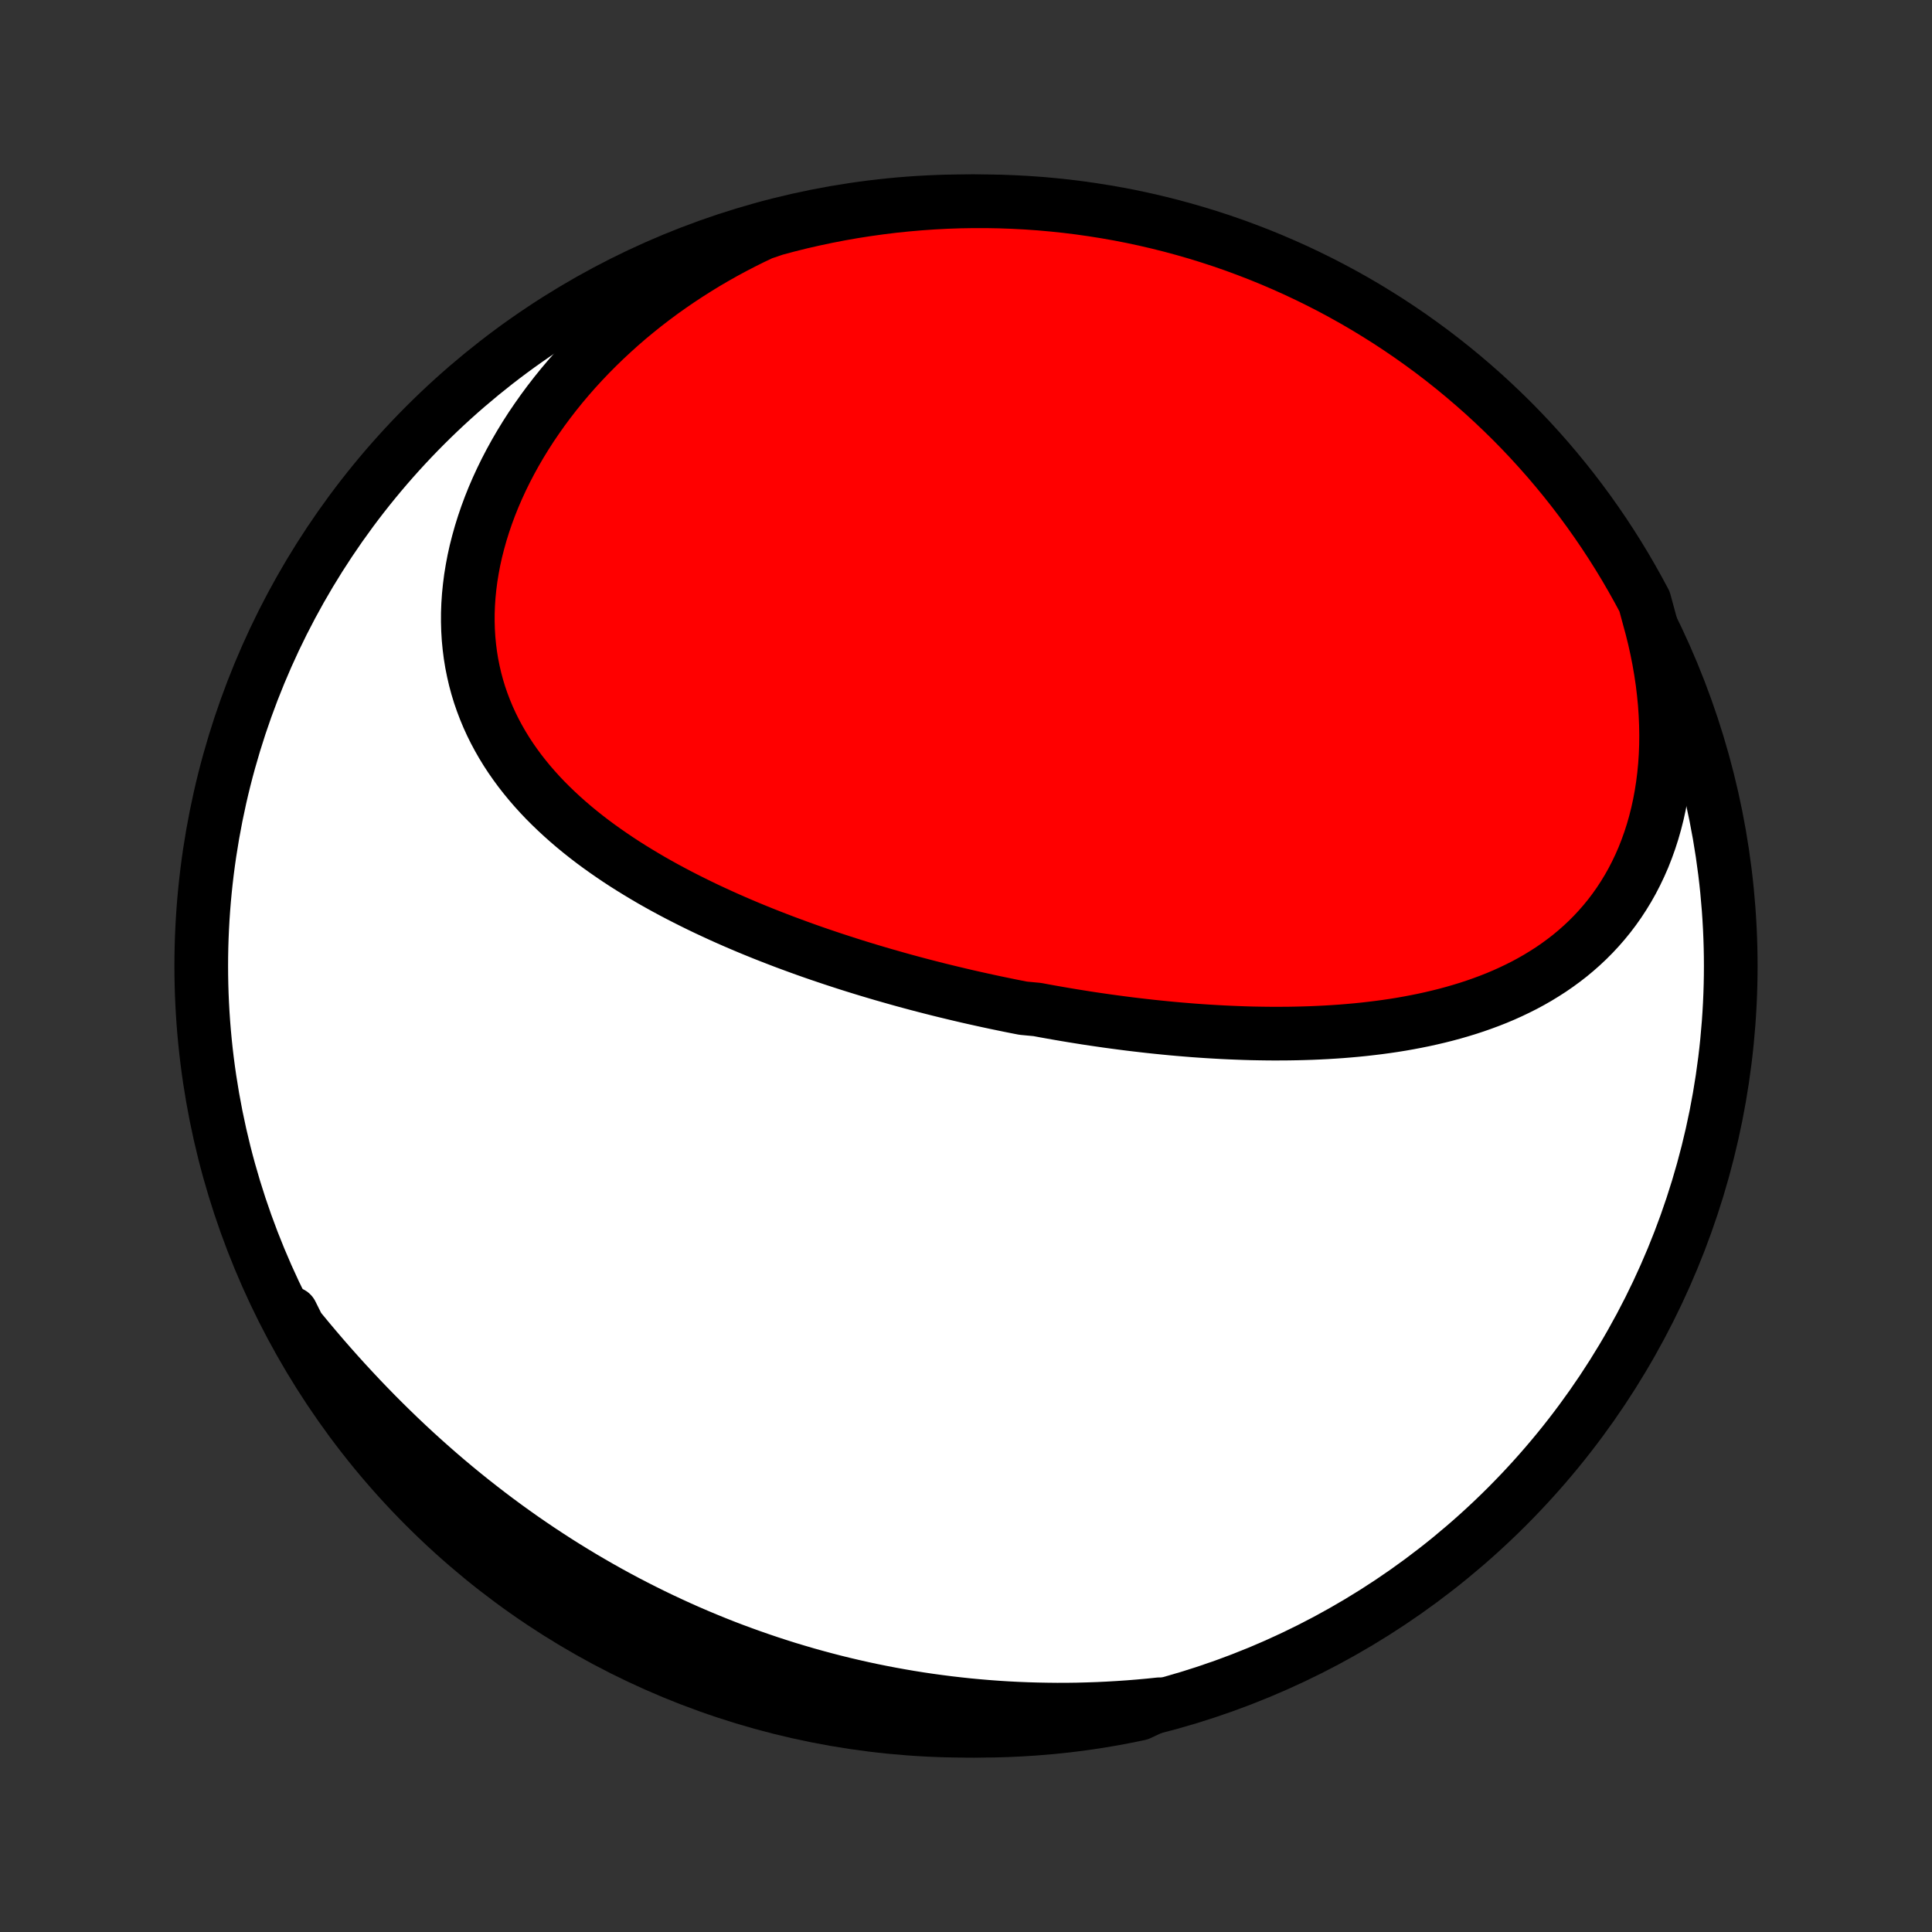 <?xml version="1.0" encoding="utf-8" standalone="no"?>
<!DOCTYPE svg PUBLIC "-//W3C//DTD SVG 1.1//EN"
  "http://www.w3.org/Graphics/SVG/1.1/DTD/svg11.dtd">
<!-- Created with matplotlib (http://matplotlib.org/) -->
<svg height="72pt" version="1.1" viewBox="0 0 72 72" width="72pt" xmlns="http://www.w3.org/2000/svg" xmlns:xlink="http://www.w3.org/1999/xlink">
 <rect x="0" y="0" width="72" height="72" fill="#333333" stroke="none"/>
 <defs>
  <style type="text/css">
*{stroke-linecap:butt;stroke-linejoin:round;}
  </style>
 </defs>
 <g id="figure_1">
  <g id="patch_1">
   <path d="
M0 72
L72 72
L72 0
L0 0
z
" style="fill:none;"/>
  </g>
  <g id="axes_1">
   <g id="PatchCollection_1">
    <defs>
     <path d="
M36 -7.5
C43.558 -7.5 50.808 -10.503 56.153 -15.848
C61.497 -21.192 64.5 -28.442 64.5 -36
C64.5 -43.558 61.497 -50.808 56.153 -56.153
C50.808 -61.497 43.558 -64.5 36 -64.5
C28.442 -64.5 21.192 -61.497 15.848 -56.153
C10.503 -50.808 7.5 -43.558 7.5 -36
C7.5 -28.442 10.503 -21.192 15.848 -15.848
C21.192 -10.503 28.442 -7.5 36 -7.5
z
" id="C0_0_a811fe30f3"/>
     <path d="
M61.552 -48.611
L61.653 -48.205
L61.743 -47.799
L61.823 -47.394
L61.893 -46.989
L61.953 -46.587
L62.001 -46.186
L62.04 -45.788
L62.067 -45.392
L62.084 -44.999
L62.091 -44.61
L62.087 -44.225
L62.072 -43.845
L62.047 -43.469
L62.011 -43.098
L61.965 -42.733
L61.909 -42.374
L61.843 -42.021
L61.767 -41.674
L61.681 -41.334
L61.586 -41.002
L61.481 -40.676
L61.367 -40.358
L61.245 -40.048
L61.113 -39.746
L60.973 -39.452
L60.825 -39.166
L60.669 -38.889
L60.505 -38.62
L60.334 -38.359
L60.155 -38.106
L59.97 -37.862
L59.778 -37.627
L59.58 -37.4
L59.376 -37.181
L59.166 -36.97
L58.951 -36.768
L58.73 -36.573
L58.505 -36.386
L58.275 -36.208
L58.04 -36.036
L57.802 -35.872
L57.559 -35.716
L57.314 -35.566
L57.064 -35.423
L56.812 -35.287
L56.556 -35.158
L56.298 -35.035
L56.038 -34.918
L55.775 -34.807
L55.509 -34.702
L55.242 -34.603
L54.974 -34.509
L54.703 -34.42
L54.431 -34.337
L54.158 -34.258
L53.884 -34.184
L53.608 -34.115
L53.332 -34.05
L53.055 -33.989
L52.778 -33.933
L52.499 -33.88
L52.221 -33.831
L51.942 -33.786
L51.663 -33.745
L51.383 -33.707
L51.104 -33.673
L50.824 -33.641
L50.545 -33.613
L50.265 -33.588
L49.986 -33.565
L49.707 -33.546
L49.428 -33.529
L49.15 -33.515
L48.871 -33.503
L48.594 -33.494
L48.316 -33.487
L48.039 -33.482
L47.763 -33.48
L47.487 -33.479
L47.211 -33.481
L46.936 -33.485
L46.662 -33.49
L46.388 -33.498
L46.114 -33.508
L45.841 -33.519
L45.569 -33.532
L45.297 -33.547
L45.026 -33.563
L44.755 -33.581
L44.485 -33.6
L44.216 -33.622
L43.947 -33.644
L43.678 -33.668
L43.41 -33.694
L43.142 -33.721
L42.875 -33.749
L42.609 -33.779
L42.343 -33.81
L42.077 -33.842
L41.812 -33.876
L41.547 -33.911
L41.282 -33.947
L41.018 -33.985
L40.755 -34.023
L40.491 -34.063
L40.228 -34.105
L39.966 -34.147
L39.703 -34.191
L39.441 -34.236
L39.179 -34.282
L38.917 -34.329
L38.656 -34.378
L38.133 -34.427
L37.872 -34.478
L37.611 -34.53
L37.35 -34.584
L37.089 -34.638
L36.828 -34.694
L36.568 -34.751
L36.307 -34.809
L36.046 -34.868
L35.785 -34.929
L35.525 -34.991
L35.264 -35.054
L35.003 -35.118
L34.742 -35.184
L34.481 -35.251
L34.22 -35.319
L33.959 -35.389
L33.697 -35.46
L33.435 -35.533
L33.174 -35.607
L32.912 -35.682
L32.65 -35.759
L32.388 -35.837
L32.125 -35.917
L31.863 -35.998
L31.6 -36.081
L31.337 -36.166
L31.074 -36.252
L30.811 -36.34
L30.548 -36.429
L30.285 -36.52
L30.021 -36.613
L29.758 -36.708
L29.494 -36.805
L29.23 -36.903
L28.967 -37.004
L28.703 -37.106
L28.44 -37.21
L28.176 -37.317
L27.913 -37.425
L27.65 -37.536
L27.387 -37.649
L27.125 -37.764
L26.862 -37.882
L26.601 -38.002
L26.34 -38.124
L26.079 -38.249
L25.819 -38.377
L25.56 -38.507
L25.302 -38.639
L25.044 -38.775
L24.788 -38.913
L24.533 -39.054
L24.279 -39.198
L24.027 -39.346
L23.777 -39.496
L23.528 -39.649
L23.28 -39.806
L23.035 -39.966
L22.793 -40.13
L22.552 -40.297
L22.314 -40.467
L22.079 -40.641
L21.847 -40.819
L21.618 -41.001
L21.392 -41.187
L21.17 -41.377
L20.952 -41.571
L20.738 -41.769
L20.528 -41.971
L20.322 -42.177
L20.122 -42.388
L19.926 -42.604
L19.736 -42.824
L19.552 -43.048
L19.373 -43.277
L19.201 -43.511
L19.034 -43.75
L18.875 -43.993
L18.723 -44.241
L18.578 -44.494
L18.44 -44.752
L18.31 -45.014
L18.188 -45.282
L18.075 -45.554
L17.97 -45.83
L17.873 -46.111
L17.786 -46.397
L17.708 -46.687
L17.64 -46.982
L17.58 -47.281
L17.531 -47.583
L17.492 -47.89
L17.462 -48.2
L17.443 -48.514
L17.434 -48.831
L17.435 -49.151
L17.447 -49.474
L17.469 -49.799
L17.502 -50.127
L17.544 -50.456
L17.598 -50.788
L17.661 -51.121
L17.735 -51.455
L17.82 -51.789
L17.914 -52.125
L18.019 -52.461
L18.133 -52.796
L18.257 -53.131
L18.391 -53.466
L18.535 -53.8
L18.688 -54.132
L18.85 -54.463
L19.021 -54.791
L19.201 -55.118
L19.39 -55.443
L19.587 -55.765
L19.792 -56.084
L20.006 -56.399
L20.227 -56.712
L20.456 -57.021
L20.692 -57.326
L20.935 -57.627
L21.186 -57.924
L21.443 -58.217
L21.707 -58.505
L21.977 -58.788
L22.253 -59.066
L22.535 -59.34
L22.823 -59.608
L23.116 -59.872
L23.414 -60.13
L23.718 -60.382
L24.026 -60.629
L24.34 -60.87
L24.657 -61.106
L24.979 -61.335
L25.305 -61.559
L25.636 -61.777
L25.97 -61.989
L26.307 -62.196
L26.648 -62.395
L26.993 -62.59
L27.34 -62.777
L27.691 -62.959
L28.044 -63.135
L28.4 -63.304
L28.881 -63.467
L29.363 -63.596
L29.848 -63.717
L30.335 -63.828
L30.823 -63.931
L31.313 -64.026
L31.804 -64.112
L32.297 -64.189
L32.791 -64.258
L33.285 -64.319
L33.781 -64.37
L34.277 -64.413
L34.774 -64.448
L35.271 -64.474
L35.768 -64.491
L36.266 -64.499
L36.763 -64.499
L37.26 -64.49
L37.757 -64.472
L38.253 -64.446
L38.749 -64.411
L39.243 -64.367
L39.737 -64.315
L40.229 -64.254
L40.721 -64.184
L41.211 -64.106
L41.699 -64.02
L42.185 -63.925
L42.67 -63.821
L43.152 -63.709
L43.633 -63.588
L44.111 -63.459
L44.586 -63.322
L45.059 -63.176
L45.53 -63.022
L45.997 -62.86
L46.461 -62.689
L46.922 -62.511
L47.38 -62.324
L47.834 -62.129
L48.285 -61.927
L48.732 -61.716
L49.175 -61.498
L49.614 -61.272
L50.049 -61.038
L50.48 -60.797
L50.906 -60.548
L51.327 -60.291
L51.744 -60.028
L52.157 -59.756
L52.564 -59.478
L52.966 -59.192
L53.363 -58.9
L53.755 -58.6
L54.141 -58.294
L54.522 -57.98
L54.897 -57.66
L55.267 -57.334
L55.63 -57.001
L55.988 -56.661
L56.34 -56.316
L56.685 -55.964
L57.024 -55.606
L57.356 -55.242
L57.683 -54.872
L58.002 -54.496
L58.315 -54.115
L58.621 -53.728
L58.92 -53.336
L59.212 -52.939
L59.497 -52.536
L59.775 -52.129
L60.046 -51.716
L60.309 -51.299
L60.565 -50.877
L60.813 -50.45
L61.054 -50.019
L61.288 -49.584
z
" id="C0_1_632b16d0a4"/>
     <path d="
M43.212 -8.487
L42.825 -8.447
L42.439 -8.412
L42.054 -8.381
L41.67 -8.355
L41.288 -8.333
L40.907 -8.315
L40.528 -8.302
L40.15 -8.292
L39.773 -8.287
L39.397 -8.286
L39.023 -8.29
L38.65 -8.297
L38.278 -8.308
L37.907 -8.323
L37.538 -8.342
L37.171 -8.365
L36.804 -8.392
L36.439 -8.423
L36.075 -8.457
L35.712 -8.496
L35.35 -8.538
L34.99 -8.584
L34.631 -8.633
L34.273 -8.686
L33.916 -8.743
L33.56 -8.804
L33.206 -8.868
L32.852 -8.936
L32.5 -9.007
L32.149 -9.082
L31.799 -9.161
L31.45 -9.243
L31.101 -9.329
L30.754 -9.419
L30.408 -9.512
L30.063 -9.608
L29.719 -9.709
L29.375 -9.812
L29.033 -9.92
L28.692 -10.031
L28.351 -10.146
L28.012 -10.264
L27.673 -10.386
L27.335 -10.511
L26.998 -10.64
L26.662 -10.773
L26.326 -10.91
L25.992 -11.05
L25.658 -11.194
L25.325 -11.342
L24.993 -11.494
L24.662 -11.649
L24.331 -11.808
L24.002 -11.971
L23.673 -12.138
L23.345 -12.308
L23.018 -12.483
L22.692 -12.661
L22.366 -12.844
L22.042 -13.03
L21.718 -13.22
L21.395 -13.415
L21.074 -13.613
L20.753 -13.815
L20.433 -14.022
L20.114 -14.232
L19.796 -14.447
L19.479 -14.665
L19.164 -14.888
L18.849 -15.115
L18.536 -15.346
L18.224 -15.581
L17.913 -15.821
L17.603 -16.064
L17.294 -16.312
L16.988 -16.563
L16.682 -16.819
L16.378 -17.079
L16.076 -17.343
L15.775 -17.611
L15.475 -17.883
L15.178 -18.159
L14.882 -18.439
L14.588 -18.723
L14.296 -19.01
L14.006 -19.301
L13.718 -19.596
L13.431 -19.895
L13.148 -20.197
L12.866 -20.502
L12.586 -20.811
L12.309 -21.123
L12.034 -21.438
L11.762 -21.756
L11.492 -22.077
L11.225 -22.4
L10.96 -22.726
L10.859 -23.054
L11.097 -22.577
L11.342 -22.141
L11.596 -21.708
L11.856 -21.28
L12.124 -20.856
L12.399 -20.437
L12.682 -20.023
L12.972 -19.613
L13.268 -19.209
L13.572 -18.81
L13.882 -18.416
L14.199 -18.027
L14.523 -17.643
L14.853 -17.266
L15.189 -16.894
L15.532 -16.528
L15.882 -16.168
L16.237 -15.813
L16.598 -15.465
L16.966 -15.123
L17.339 -14.788
L17.718 -14.459
L18.102 -14.137
L18.492 -13.821
L18.887 -13.512
L19.287 -13.21
L19.693 -12.915
L20.103 -12.627
L20.518 -12.345
L20.938 -12.072
L21.363 -11.805
L21.792 -11.546
L22.225 -11.294
L22.663 -11.05
L23.104 -10.813
L23.55 -10.584
L23.999 -10.363
L24.452 -10.15
L24.909 -9.944
L25.369 -9.747
L25.832 -9.557
L26.298 -9.376
L26.767 -9.202
L27.239 -9.037
L27.714 -8.88
L28.191 -8.731
L28.67 -8.591
L29.152 -8.459
L29.636 -8.335
L30.122 -8.22
L30.609 -8.113
L31.099 -8.014
L31.589 -7.925
L32.081 -7.843
L32.575 -7.771
L33.069 -7.707
L33.564 -7.651
L34.06 -7.604
L34.557 -7.566
L35.054 -7.537
L35.551 -7.516
L36.048 -7.504
L36.546 -7.5
L37.043 -7.505
L37.54 -7.519
L38.036 -7.542
L38.532 -7.573
L39.027 -7.613
L39.521 -7.661
L40.014 -7.718
L40.506 -7.784
L40.997 -7.858
L41.486 -7.941
L41.973 -8.033
L42.458 -8.133
z
" id="C0_2_0ad7642f25"/>
    </defs>
    <g clip-path="url(#p1bffca34e9)">
     <use style="fill:#ffffff;stroke:#000000;stroke-width:2.0;" x="0.0" xlink:href="#C0_0_a811fe30f3" y="72.0"/>
    </g>
    <g clip-path="url(#p1bffca34e9)">
     <use style="fill:#ff0000;stroke:#000000;stroke-width:2.0;" x="0.0" xlink:href="#C0_1_632b16d0a4" y="72.0"/>
    </g>
    <g clip-path="url(#p1bffca34e9)">
     <use style="fill:#ff0000;stroke:#000000;stroke-width:2.0;" x="0.0" xlink:href="#C0_2_0ad7642f25" y="72.0"/>
    </g>
   </g>
  </g>
 </g>
 <defs>
  <clipPath id="p1bffca34e9">
   <rect height="72.0" width="72.0" x="0.0" y="0.0"/>
  </clipPath>
 </defs>
</svg>
